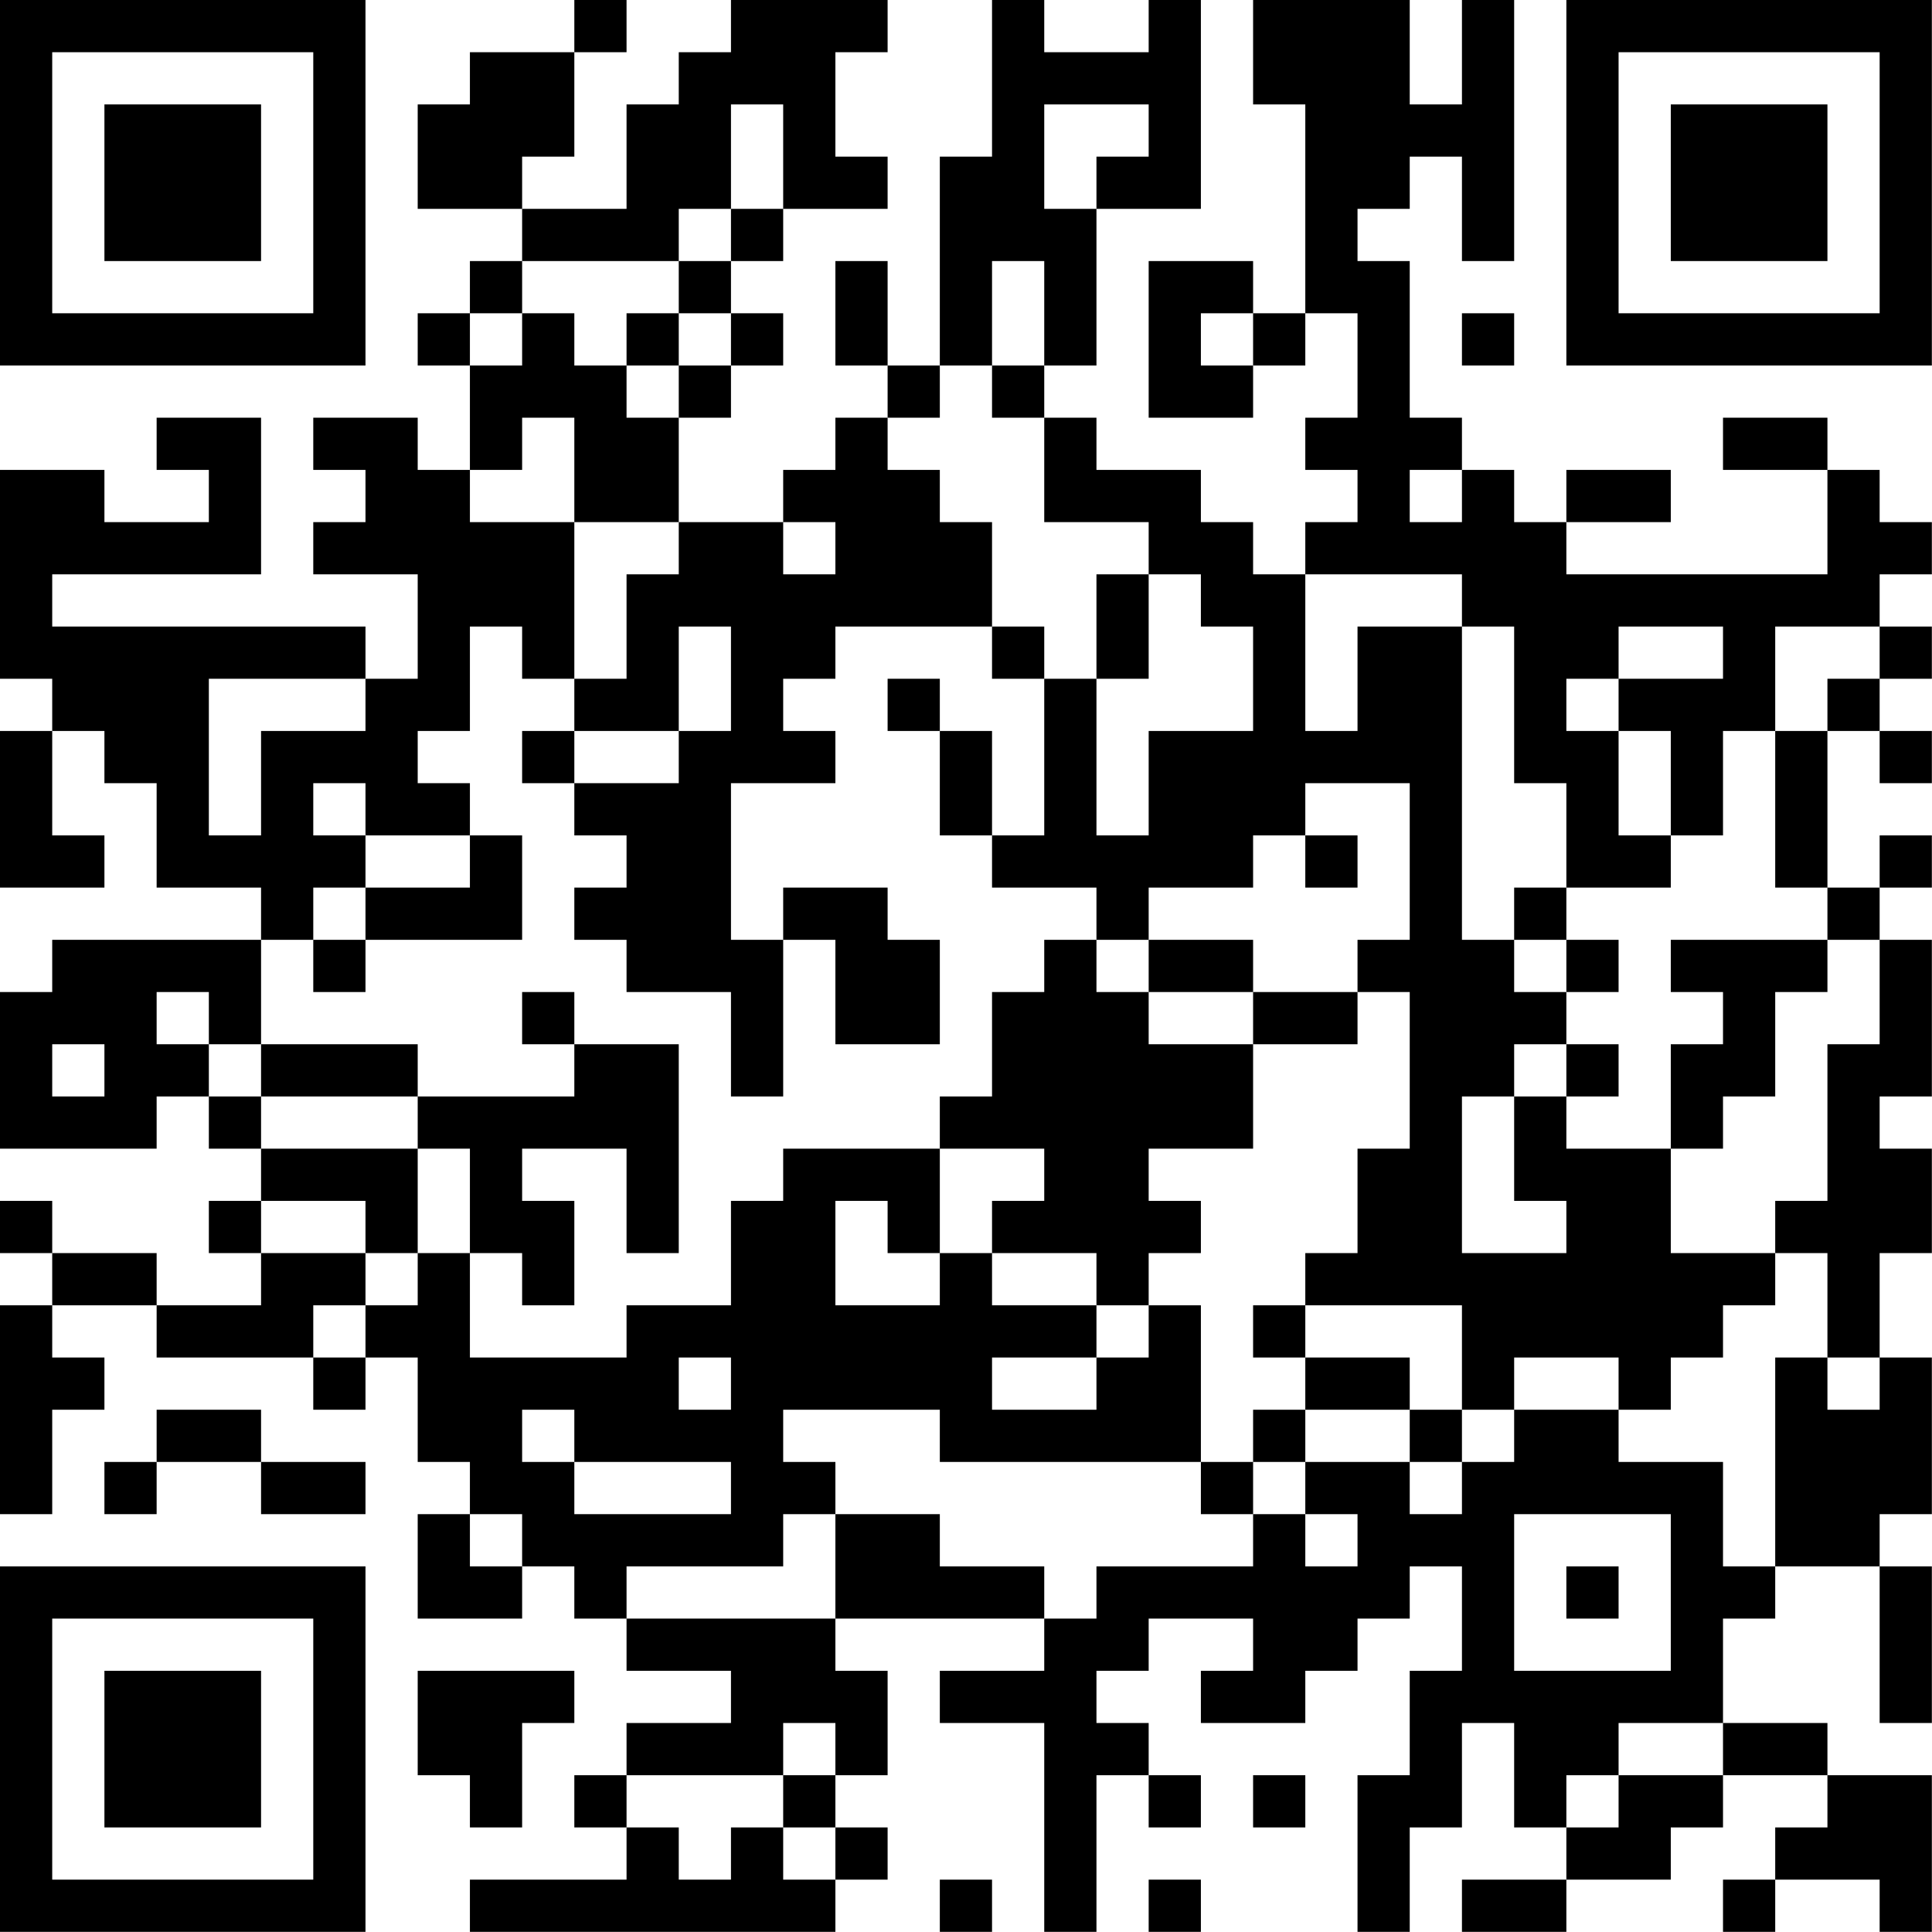 <?xml version="1.0" encoding="UTF-8"?>
<svg xmlns="http://www.w3.org/2000/svg" version="1.1" width="200" height="200" viewBox="0 0 200 200"><rect x="0" y="0" width="200" height="200" fill="#ffffff"/><g transform="scale(5.405)"><g transform="translate(0,0)"><path fill-rule="evenodd" d="M11 0L11 1L9 1L9 2L8 2L8 4L10 4L10 5L9 5L9 6L8 6L8 7L9 7L9 9L8 9L8 8L6 8L6 9L7 9L7 10L6 10L6 11L8 11L8 13L7 13L7 12L1 12L1 11L5 11L5 8L3 8L3 9L4 9L4 10L2 10L2 9L0 9L0 13L1 13L1 14L0 14L0 17L2 17L2 16L1 16L1 14L2 14L2 15L3 15L3 17L5 17L5 18L1 18L1 19L0 19L0 22L3 22L3 21L4 21L4 22L5 22L5 23L4 23L4 24L5 24L5 25L3 25L3 24L1 24L1 23L0 23L0 24L1 24L1 25L0 25L0 29L1 29L1 27L2 27L2 26L1 26L1 25L3 25L3 26L6 26L6 27L7 27L7 26L8 26L8 28L9 28L9 29L8 29L8 31L10 31L10 30L11 30L11 31L12 31L12 32L14 32L14 33L12 33L12 34L11 34L11 35L12 35L12 36L9 36L9 37L16 37L16 36L17 36L17 35L16 35L16 34L17 34L17 32L16 32L16 31L20 31L20 32L18 32L18 33L20 33L20 37L21 37L21 34L22 34L22 35L23 35L23 34L22 34L22 33L21 33L21 32L22 32L22 31L24 31L24 32L23 32L23 33L25 33L25 32L26 32L26 31L27 31L27 30L28 30L28 32L27 32L27 34L26 34L26 37L27 37L27 35L28 35L28 33L29 33L29 35L30 35L30 36L28 36L28 37L30 37L30 36L32 36L32 35L33 35L33 34L35 34L35 35L34 35L34 36L33 36L33 37L34 37L34 36L36 36L36 37L37 37L37 34L35 34L35 33L33 33L33 31L34 31L34 30L36 30L36 33L37 33L37 30L36 30L36 29L37 29L37 26L36 26L36 24L37 24L37 22L36 22L36 21L37 21L37 18L36 18L36 17L37 17L37 16L36 16L36 17L35 17L35 14L36 14L36 15L37 15L37 14L36 14L36 13L37 13L37 12L36 12L36 11L37 11L37 10L36 10L36 9L35 9L35 8L33 8L33 9L35 9L35 11L30 11L30 10L32 10L32 9L30 9L30 10L29 10L29 9L28 9L28 8L27 8L27 5L26 5L26 4L27 4L27 3L28 3L28 5L29 5L29 0L28 0L28 2L27 2L27 0L24 0L24 2L25 2L25 6L24 6L24 5L22 5L22 8L24 8L24 7L25 7L25 6L26 6L26 8L25 8L25 9L26 9L26 10L25 10L25 11L24 11L24 10L23 10L23 9L21 9L21 8L20 8L20 7L21 7L21 4L23 4L23 0L22 0L22 1L20 1L20 0L19 0L19 3L18 3L18 7L17 7L17 5L16 5L16 7L17 7L17 8L16 8L16 9L15 9L15 10L13 10L13 8L14 8L14 7L15 7L15 6L14 6L14 5L15 5L15 4L17 4L17 3L16 3L16 1L17 1L17 0L14 0L14 1L13 1L13 2L12 2L12 4L10 4L10 3L11 3L11 1L12 1L12 0ZM14 2L14 4L13 4L13 5L10 5L10 6L9 6L9 7L10 7L10 6L11 6L11 7L12 7L12 8L13 8L13 7L14 7L14 6L13 6L13 5L14 5L14 4L15 4L15 2ZM20 2L20 4L21 4L21 3L22 3L22 2ZM19 5L19 7L18 7L18 8L17 8L17 9L18 9L18 10L19 10L19 12L16 12L16 13L15 13L15 14L16 14L16 15L14 15L14 18L15 18L15 21L14 21L14 19L12 19L12 18L11 18L11 17L12 17L12 16L11 16L11 15L13 15L13 14L14 14L14 12L13 12L13 14L11 14L11 13L12 13L12 11L13 11L13 10L11 10L11 8L10 8L10 9L9 9L9 10L11 10L11 13L10 13L10 12L9 12L9 14L8 14L8 15L9 15L9 16L7 16L7 15L6 15L6 16L7 16L7 17L6 17L6 18L5 18L5 20L4 20L4 19L3 19L3 20L4 20L4 21L5 21L5 22L8 22L8 24L7 24L7 23L5 23L5 24L7 24L7 25L6 25L6 26L7 26L7 25L8 25L8 24L9 24L9 26L12 26L12 25L14 25L14 23L15 23L15 22L18 22L18 24L17 24L17 23L16 23L16 25L18 25L18 24L19 24L19 25L21 25L21 26L19 26L19 27L21 27L21 26L22 26L22 25L23 25L23 28L18 28L18 27L15 27L15 28L16 28L16 29L15 29L15 30L12 30L12 31L16 31L16 29L18 29L18 30L20 30L20 31L21 31L21 30L24 30L24 29L25 29L25 30L26 30L26 29L25 29L25 28L27 28L27 29L28 29L28 28L29 28L29 27L31 27L31 28L33 28L33 30L34 30L34 26L35 26L35 27L36 27L36 26L35 26L35 24L34 24L34 23L35 23L35 20L36 20L36 18L35 18L35 17L34 17L34 14L35 14L35 13L36 13L36 12L34 12L34 14L33 14L33 16L32 16L32 14L31 14L31 13L33 13L33 12L31 12L31 13L30 13L30 14L31 14L31 16L32 16L32 17L30 17L30 15L29 15L29 12L28 12L28 11L25 11L25 14L26 14L26 12L28 12L28 18L29 18L29 19L30 19L30 20L29 20L29 21L28 21L28 24L30 24L30 23L29 23L29 21L30 21L30 22L32 22L32 24L34 24L34 25L33 25L33 26L32 26L32 27L31 27L31 26L29 26L29 27L28 27L28 25L25 25L25 24L26 24L26 22L27 22L27 19L26 19L26 18L27 18L27 15L25 15L25 16L24 16L24 17L22 17L22 18L21 18L21 17L19 17L19 16L20 16L20 13L21 13L21 16L22 16L22 14L24 14L24 12L23 12L23 11L22 11L22 10L20 10L20 8L19 8L19 7L20 7L20 5ZM12 6L12 7L13 7L13 6ZM23 6L23 7L24 7L24 6ZM28 6L28 7L29 7L29 6ZM27 9L27 10L28 10L28 9ZM15 10L15 11L16 11L16 10ZM21 11L21 13L22 13L22 11ZM19 12L19 13L20 13L20 12ZM4 13L4 16L5 16L5 14L7 14L7 13ZM17 13L17 14L18 14L18 16L19 16L19 14L18 14L18 13ZM10 14L10 15L11 15L11 14ZM9 16L9 17L7 17L7 18L6 18L6 19L7 19L7 18L10 18L10 16ZM25 16L25 17L26 17L26 16ZM15 17L15 18L16 18L16 20L18 20L18 18L17 18L17 17ZM29 17L29 18L30 18L30 19L31 19L31 18L30 18L30 17ZM20 18L20 19L19 19L19 21L18 21L18 22L20 22L20 23L19 23L19 24L21 24L21 25L22 25L22 24L23 24L23 23L22 23L22 22L24 22L24 20L26 20L26 19L24 19L24 18L22 18L22 19L21 19L21 18ZM32 18L32 19L33 19L33 20L32 20L32 22L33 22L33 21L34 21L34 19L35 19L35 18ZM10 19L10 20L11 20L11 21L8 21L8 20L5 20L5 21L8 21L8 22L9 22L9 24L10 24L10 25L11 25L11 23L10 23L10 22L12 22L12 24L13 24L13 20L11 20L11 19ZM22 19L22 20L24 20L24 19ZM1 20L1 21L2 21L2 20ZM30 20L30 21L31 21L31 20ZM24 25L24 26L25 26L25 27L24 27L24 28L23 28L23 29L24 29L24 28L25 28L25 27L27 27L27 28L28 28L28 27L27 27L27 26L25 26L25 25ZM13 26L13 27L14 27L14 26ZM3 27L3 28L2 28L2 29L3 29L3 28L5 28L5 29L7 29L7 28L5 28L5 27ZM10 27L10 28L11 28L11 29L14 29L14 28L11 28L11 27ZM9 29L9 30L10 30L10 29ZM29 29L29 32L32 32L32 29ZM30 30L30 31L31 31L31 30ZM8 32L8 34L9 34L9 35L10 35L10 33L11 33L11 32ZM15 33L15 34L12 34L12 35L13 35L13 36L14 36L14 35L15 35L15 36L16 36L16 35L15 35L15 34L16 34L16 33ZM31 33L31 34L30 34L30 35L31 35L31 34L33 34L33 33ZM24 34L24 35L25 35L25 34ZM18 36L18 37L19 37L19 36ZM22 36L22 37L23 37L23 36ZM0 0L0 7L7 7L7 0ZM1 1L1 6L6 6L6 1ZM2 2L2 5L5 5L5 2ZM30 0L30 7L37 7L37 0ZM31 1L31 6L36 6L36 1ZM32 2L32 5L35 5L35 2ZM0 30L0 37L7 37L7 30ZM1 31L1 36L6 36L6 31ZM2 32L2 35L5 35L5 32Z" fill="#000000"/></g></g></svg>
